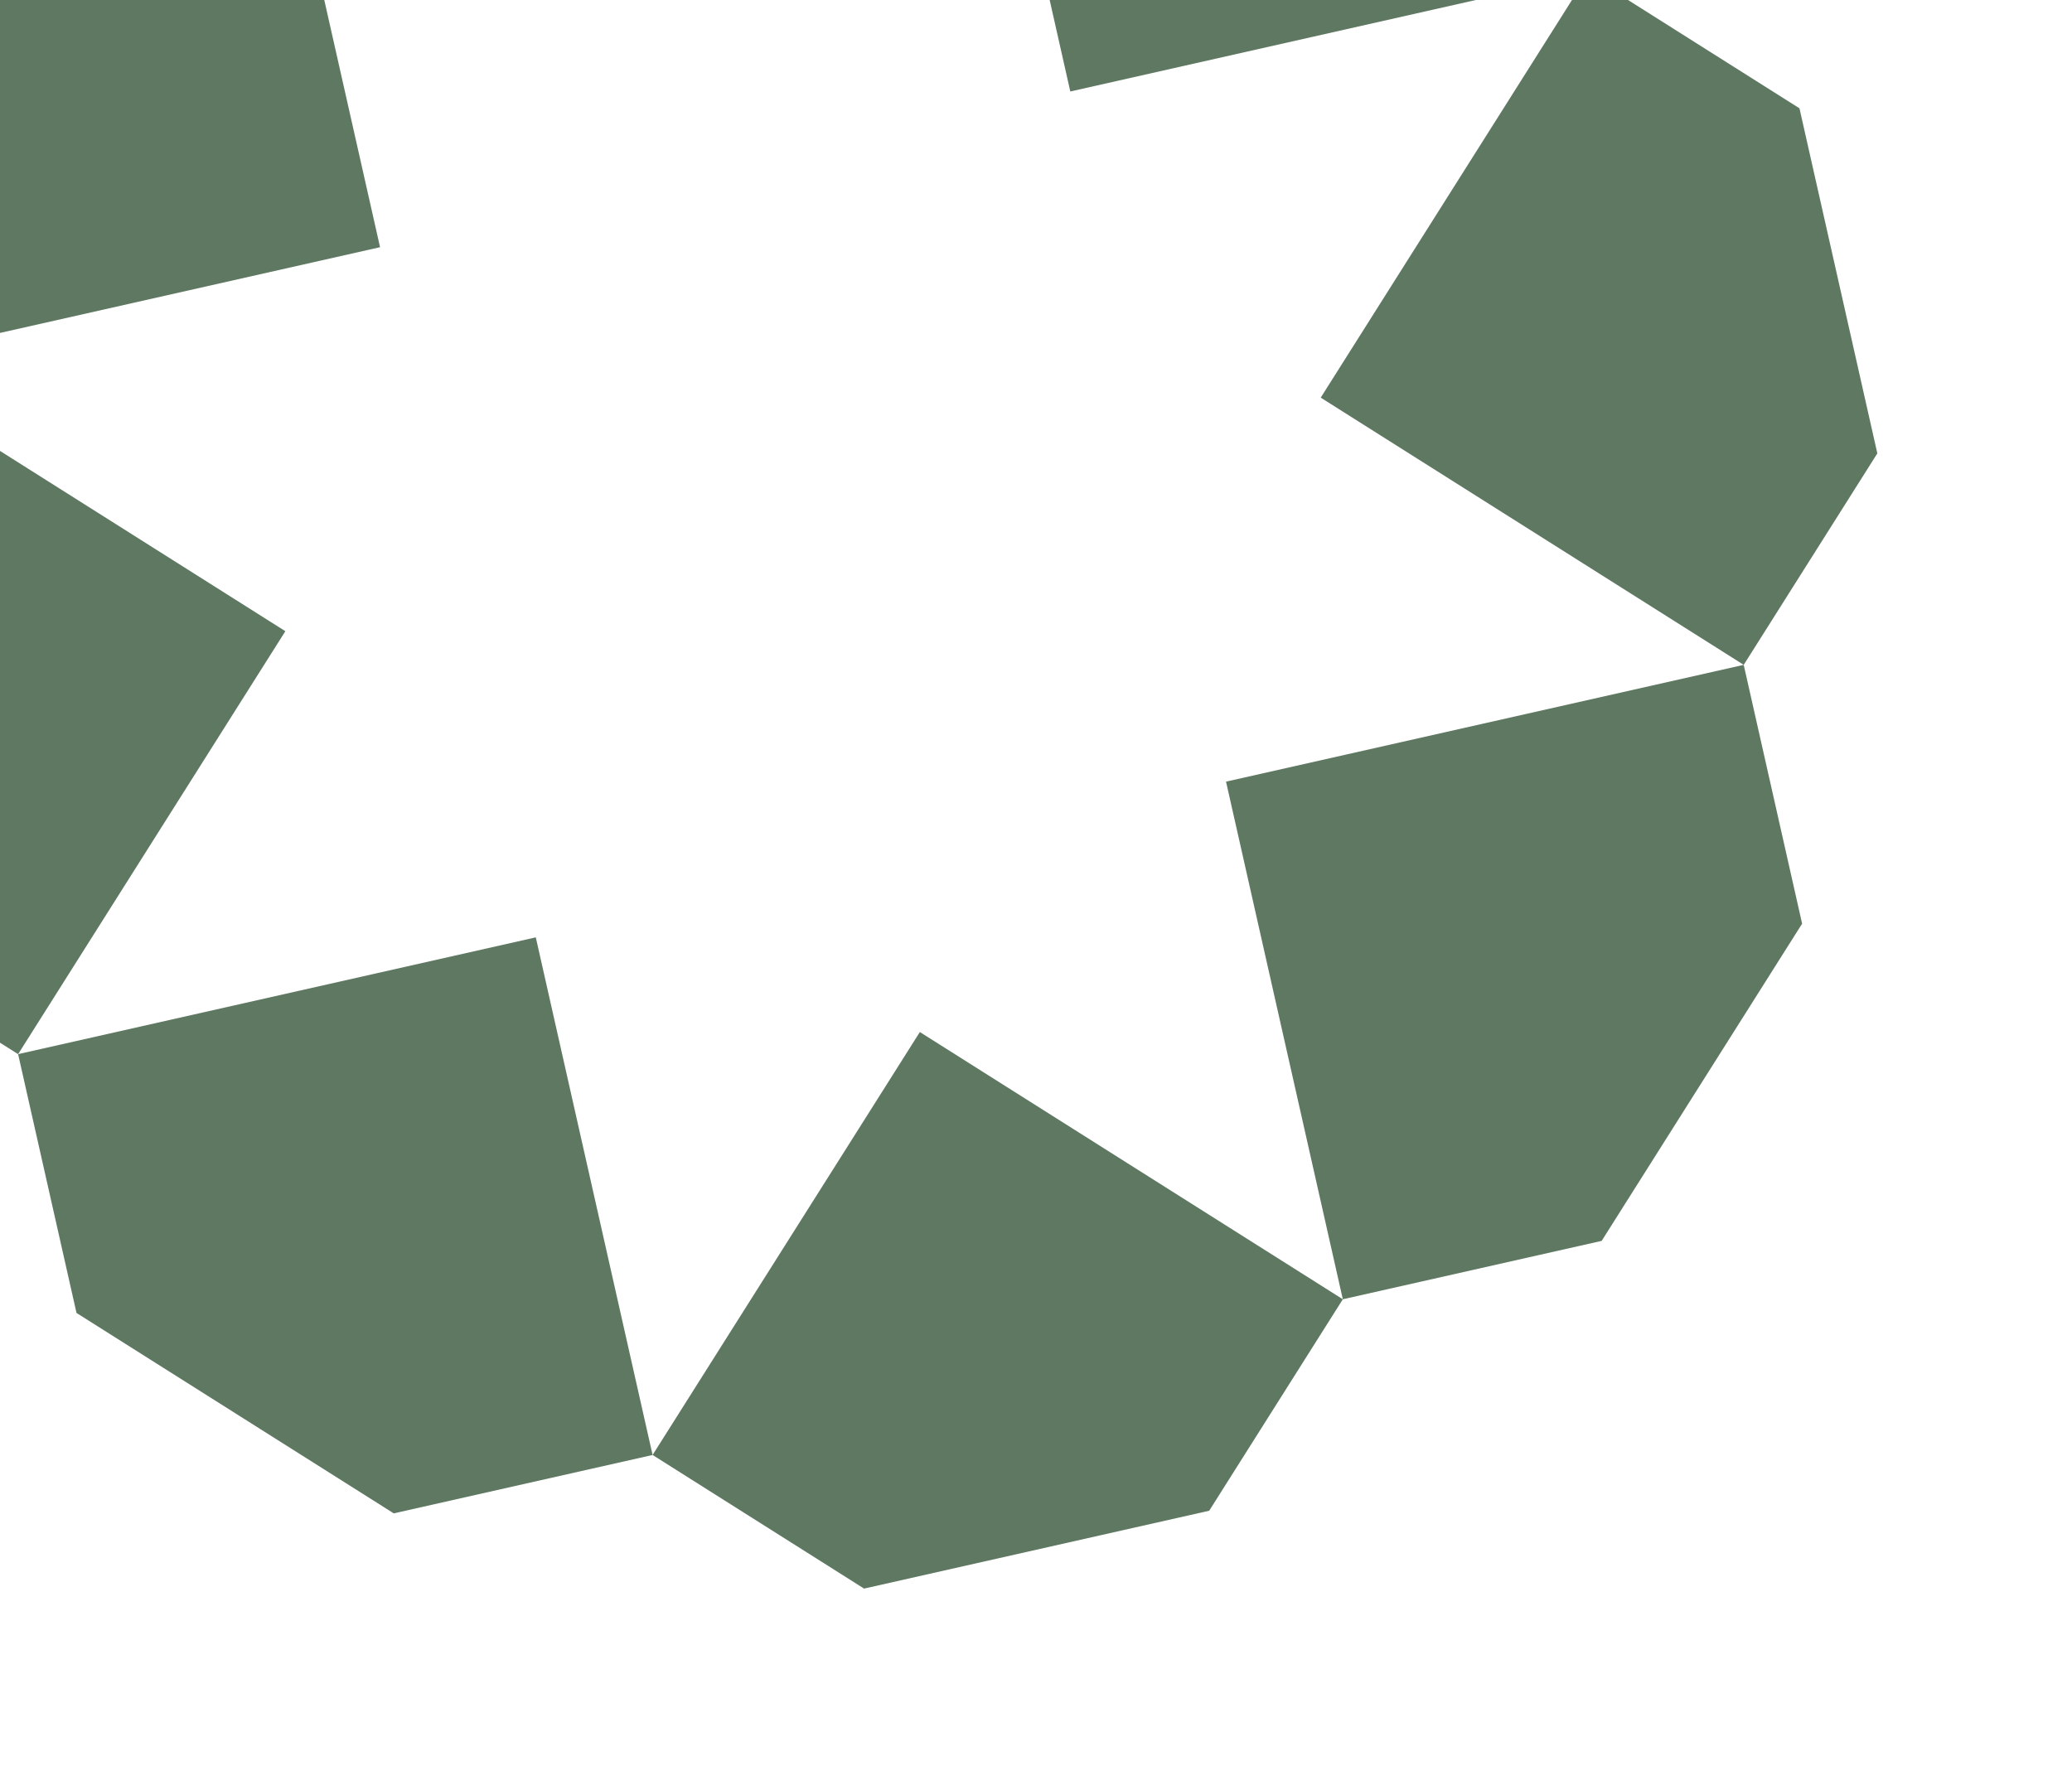 <svg width="184" height="159" viewBox="0 0 184 159" fill="none" xmlns="http://www.w3.org/2000/svg">
<path d="M35.245 -42.799L23.378 -24.017L60.941 -0.284L84.674 -37.847L65.892 -49.713L35.245 -42.799Z" fill="#5E7862"/>
<path d="M141.017 -2.247L95.046 8.125L84.674 -37.847L107.659 -43.033L135.831 -25.233L141.017 -2.247Z" fill="#5E7862"/>
<path d="M154.847 59.048L117.284 35.315L141.017 -2.247L159.798 9.619L166.713 40.267L154.847 59.048Z" fill="#5E7862"/>
<path d="M119.247 115.392L142.233 110.206L160.033 82.034L154.847 59.048L108.875 69.42L119.247 115.392Z" fill="#5E7862"/>
<path d="M57.952 129.221L76.733 141.088L107.381 134.173L119.247 115.392L81.685 91.659L57.952 129.221Z" fill="#5E7862"/>
<path d="M1.608 93.622L6.794 116.607L34.966 134.407L57.952 129.221L47.58 83.25L1.608 93.622Z" fill="#5E7862"/>
<path d="M-12.221 32.326L-24.088 51.107L-17.173 81.755L1.608 93.622L25.341 56.059L-12.221 32.326Z" fill="#5E7862"/>
<path d="M-12.221 32.326L-17.407 9.34L0.392 -18.831L23.378 -24.017L33.75 21.954L-12.221 32.326Z" fill="#5E7862"/>
</svg>
